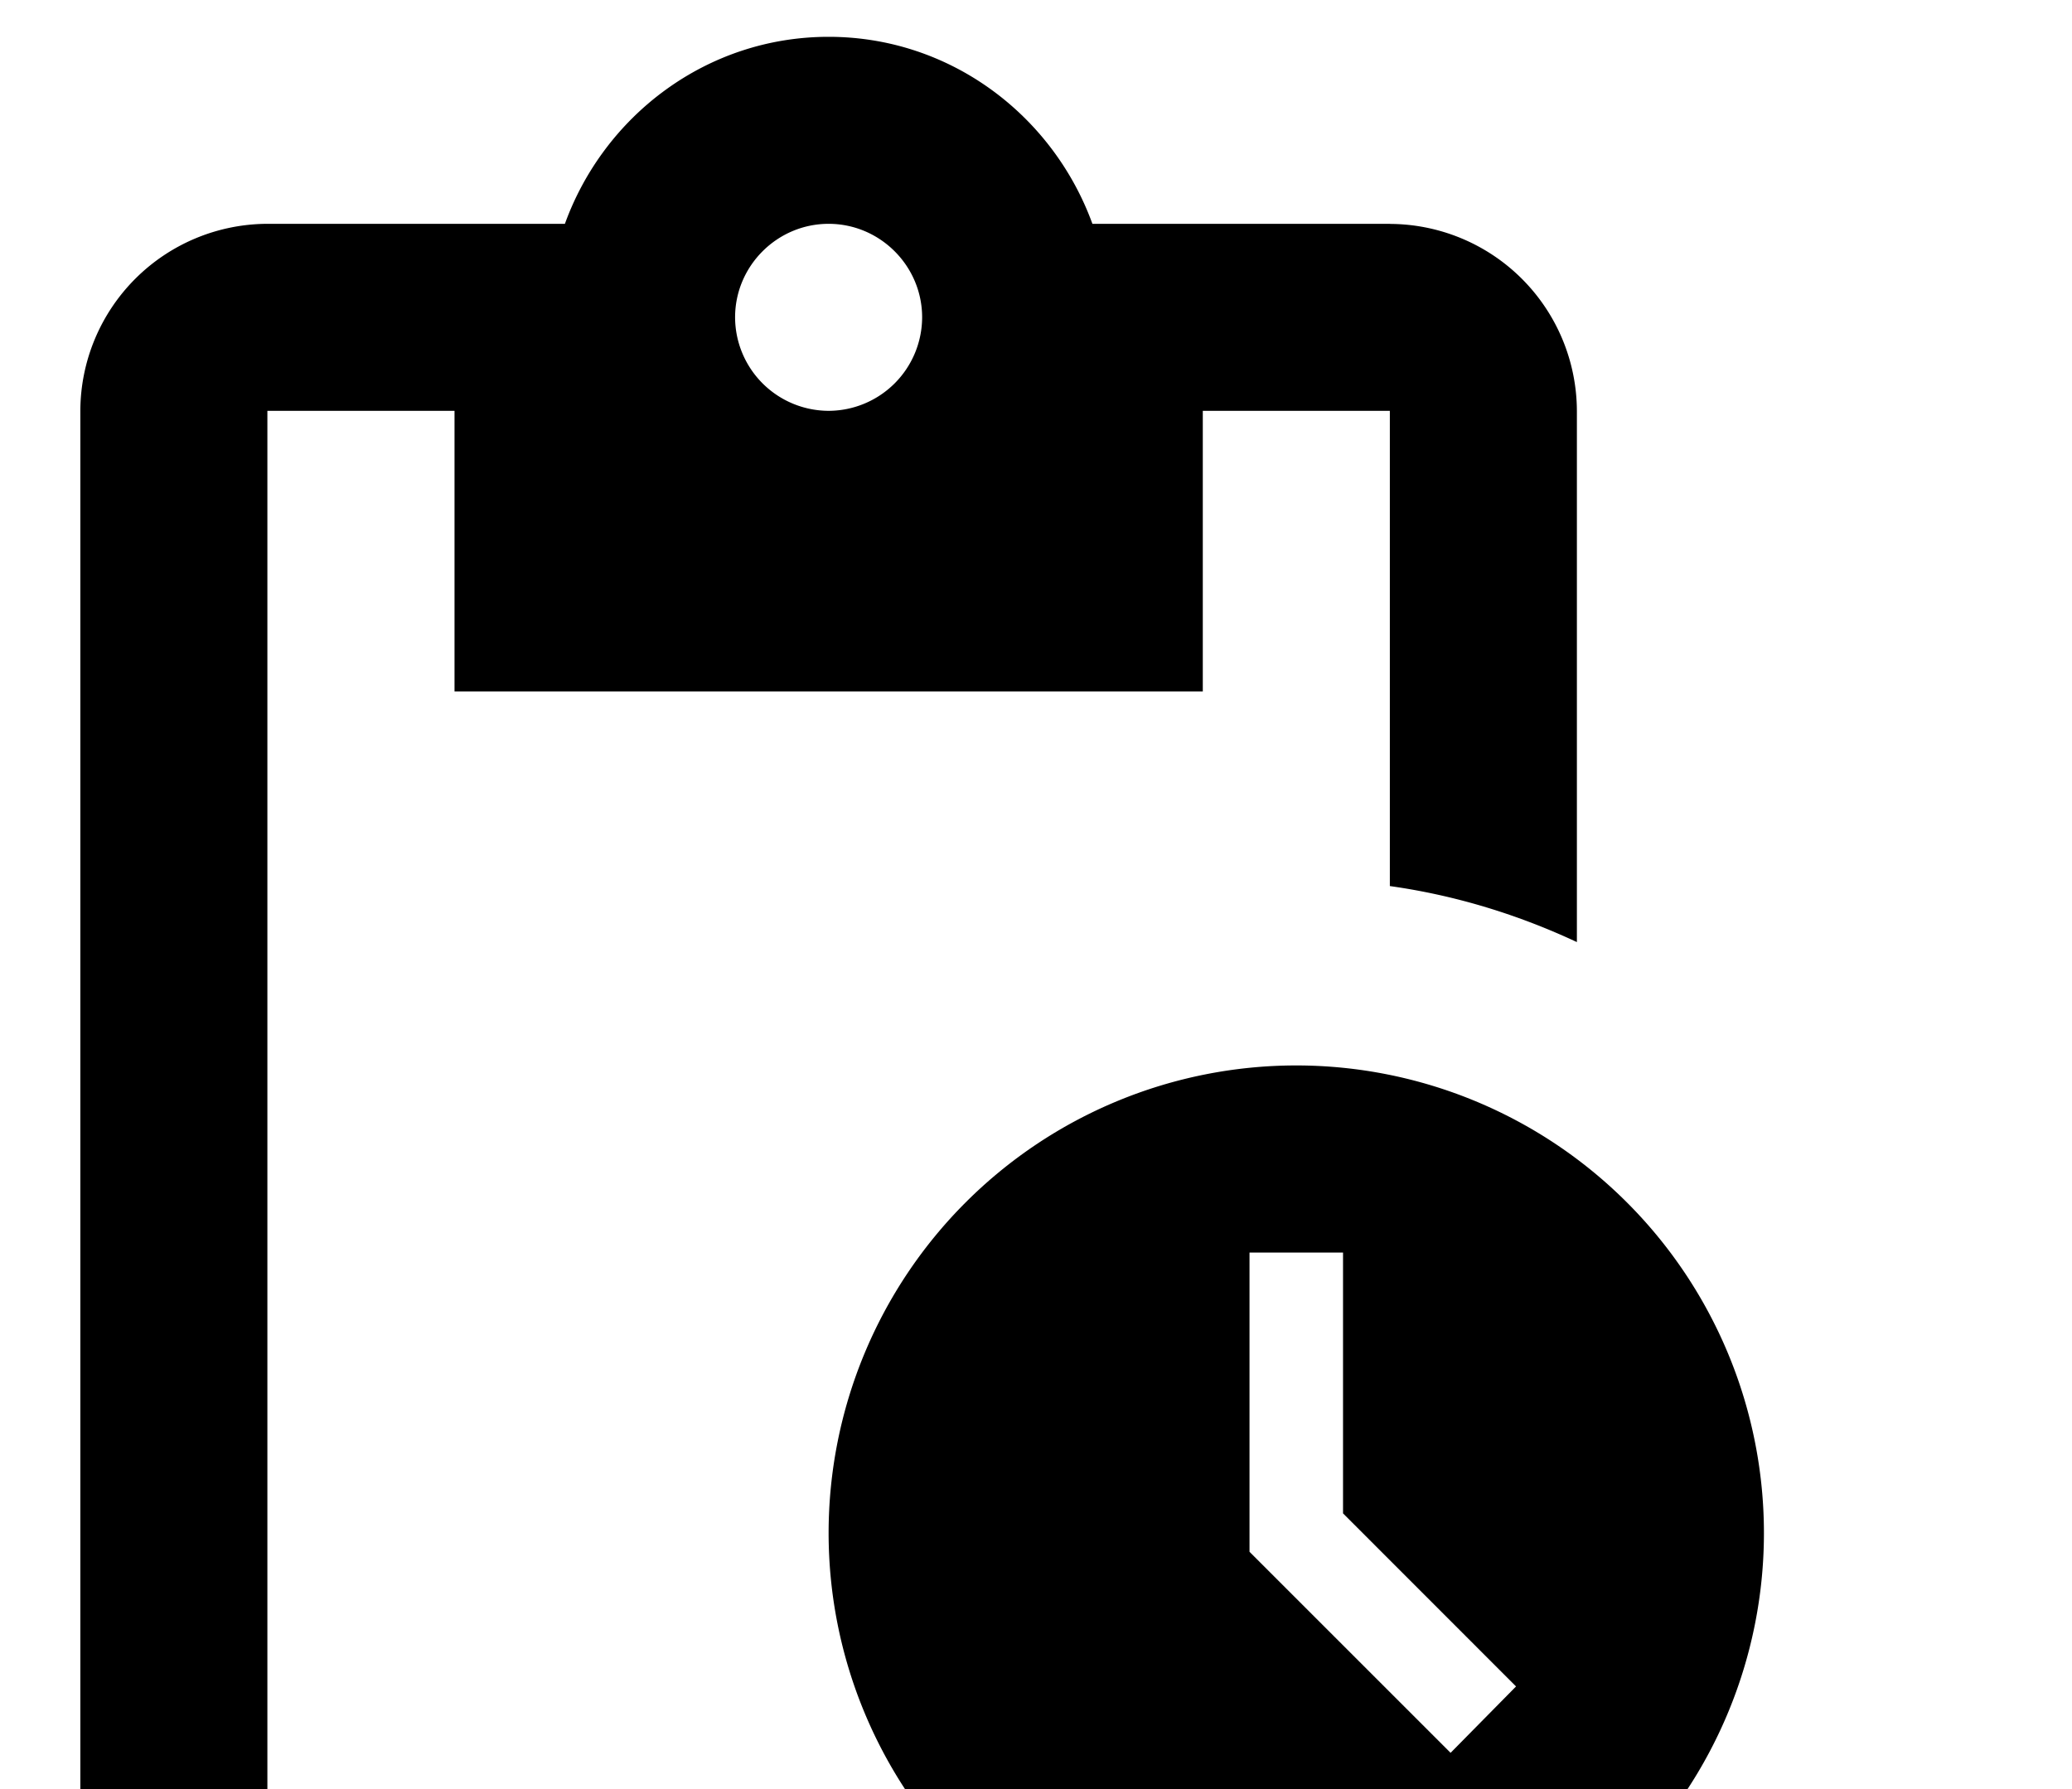 <svg viewBox="0 0 22 19" xmlns="http://www.w3.org/2000/svg"><path d="M13.764 11.315a4.967 4.967 0 00-4.966 4.966 4.967 4.967 0 004.966 4.966 4.967 4.967 0 004.965-4.966 4.967 4.967 0 00-4.965-4.966zm1.638 7.3l-2.135-2.135v-3.178h.993v2.77l1.837 1.838-.695.705zm-.645-16.238h-3.158C11.18 1.225 10.089.391 8.798.391c-1.291 0-2.383.834-2.8 1.986h-3.16A1.992 1.992 0 00.853 4.363V19.26c0 1.093.894 1.986 1.986 1.986h6.068a6.696 6.696 0 01-1.41-1.986H2.839V4.363h1.987v2.98h7.945v-2.98h1.986V9.41c.705.099 1.37.307 1.986.595v-5.64a1.992 1.992 0 00-1.986-1.987zM8.798 4.363a.996.996 0 01-.993-.993c0-.546.447-.993.993-.993s.993.447.993.993a.996.996 0 01-.993.993z"/></svg>